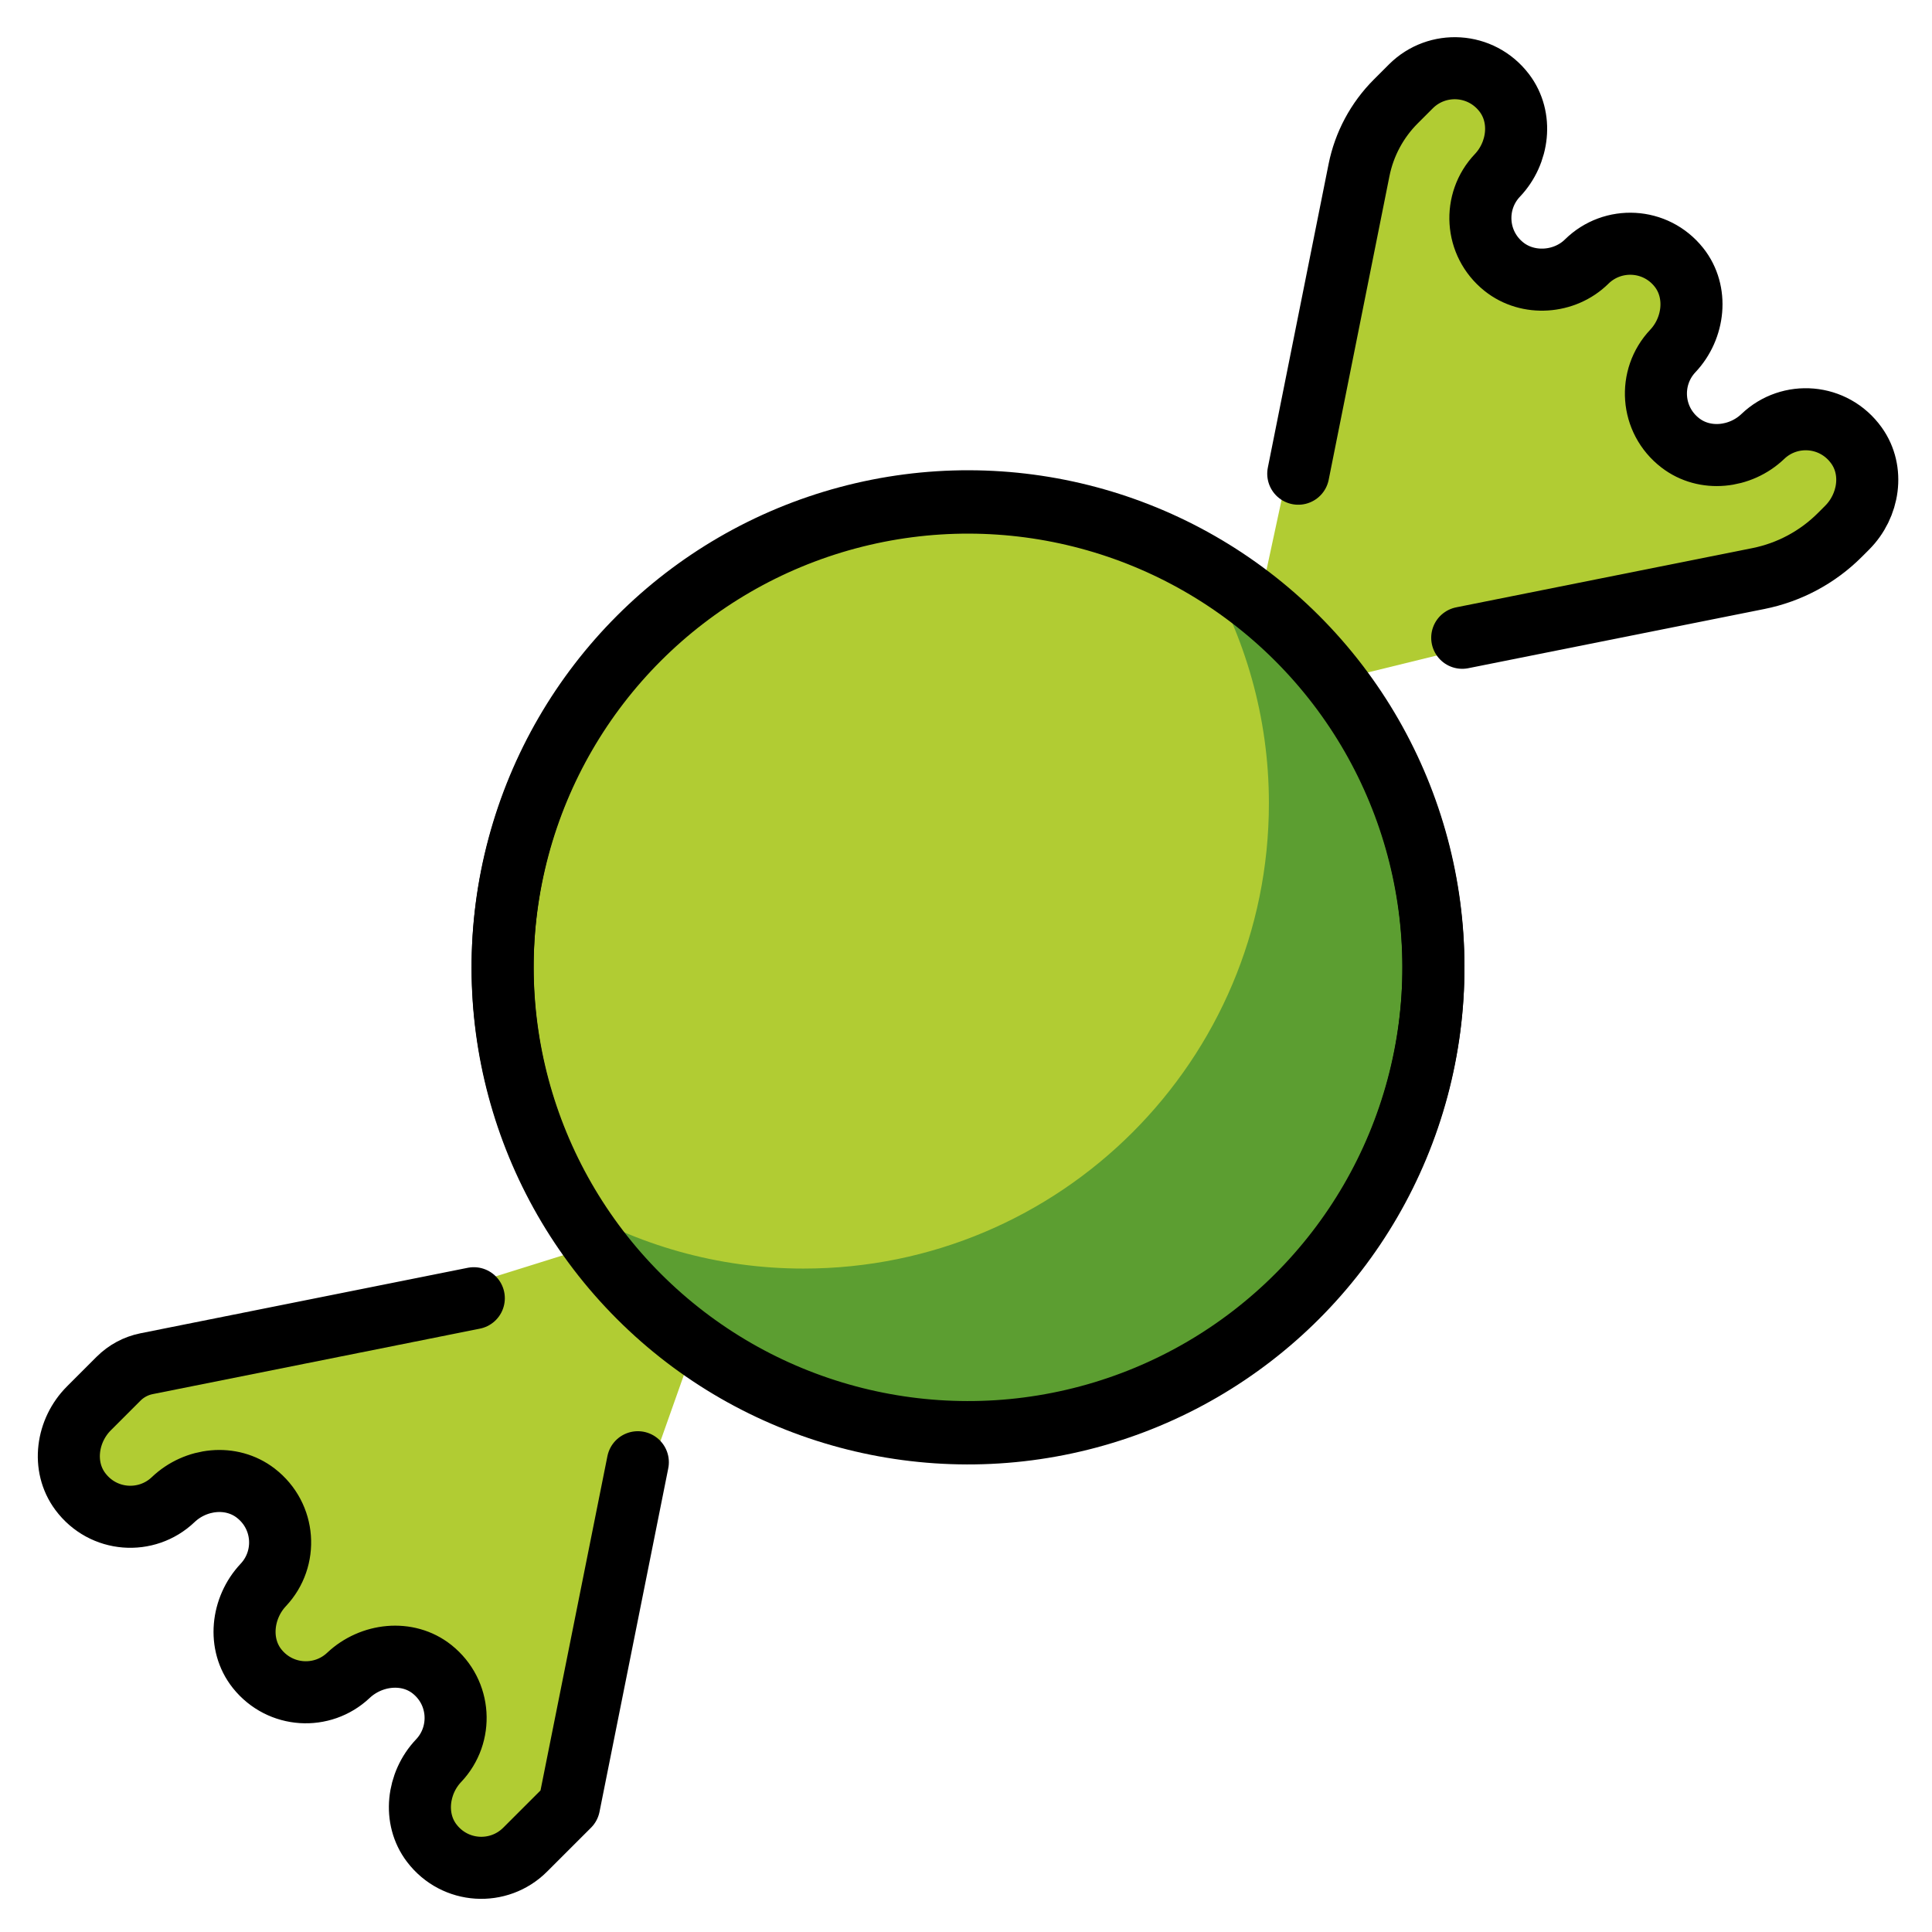 <svg xmlns="http://www.w3.org/2000/svg" role="img" viewBox="4.80 4.80 62.27 62.27"><title>1F36C.svg</title><g id="color"><path fill="#b1cc33" d="M48.075 26.672l4.042-.992 10.178-2.6c.238-.048.857-.359 1.029-.531l1.019-.781c.619-.619.855-1.579.454-2.356-.658-1.274-2.251-1.463-3.187-.568-.722.69-1.869.818-2.66.208-.96-.74-1.041-2.115-.242-2.962.694-.736.826-1.907.196-2.698-.754-.947-2.136-1.008-2.973-.183-.709.699-1.889.785-2.666.164-.935-.747-1.005-2.105-.209-2.943.684-.721.825-1.865.223-2.656-.751-.987-2.167-1.058-3.013-.211h0c-.924.924-1.57 2.089-1.864 3.362l-2.113 9.139-.903 4.193M24.711 44.707l-4.562 1.427-10.285 2.551c-.563.113-1.079.389-1.485.795l-.711.711c-.713.713-.883 1.867-.282 2.677.738.996 2.143 1.084 2.999.265.721-.69 1.869-.816 2.66-.207.96.738 1.04 2.114.242 2.962-.694.736-.825 1.907-.195 2.698.744.933 2.098 1.005 2.937.215.738-.694 1.91-.83 2.701-.197.934.747 1.004 2.104.209 2.942-.684.721-.824 1.866-.222 2.656.752.987 2.166 1.057 3.012.211l.472-.472c.614-.614 1.032-1.396 1.203-2.247l2.468-9.838 1.236-3.489"/><circle cx="35.993" cy="36" r="14.999" fill="#b1cc33"/><path fill="#5c9e31" d="m51.001,35.99c.001-5.502-2.973-10.301-7.392-12.91,1.318,2.232,2.089,4.826,2.089,7.607.001,8.285-6.715,15.002-15,15-2.779.002-5.375-.769-7.607-2.088,2.61,4.42,7.408,7.391,12.911,7.393,8.284,0,15.001-6.717,14.999-15.002Z"/></g><g id="line" fill="none" stroke="#000" stroke-linecap="round" stroke-linejoin="round" stroke-width="2"><circle cx="35.999" cy="35.999" r="15" transform="rotate(-45 36 35.999)"/><path d="M51.929 25.356l9.547-1.909c.994-.199 1.906-.687 2.623-1.404l.235-.235c.705-.705.883-1.839.302-2.649-.732-1.021-2.155-1.118-3.018-.292-.722.69-1.869.818-2.66.208-.96-.74-1.041-2.115-.242-2.962.694-.736.826-1.907.196-2.698-.754-.947-2.136-1.008-2.973-.183-.709.699-1.889.785-2.667.163-.935-.747-1.005-2.105-.209-2.943.684-.721.825-1.865.223-2.656-.751-.987-2.167-1.058-3.013-.212l-.486.486c-.605.605-1.017 1.375-1.185 2.214l-1.958 9.784M20.071 46.643l-10.546 2.11c-.343.069-.657.237-.904.484l-.954.954c-.715.714-.883 1.869-.28 2.68.738.992 2.139 1.079 2.994.264.724-.691 1.871-.821 2.663-.209.958.741 1.039 2.111.242 2.958-.694.738-.83 1.91-.197 2.702.747.933 2.101 1.004 2.94.213.736-.694 1.907-.827 2.698-.196.935.747 1.005 2.107.209 2.946-.683.72-.823 1.865-.222 2.655.751.987 2.167 1.058 3.013.211l1.415-1.414 2.216-11.072"/><circle cx="36.001" cy="35.958" r="15" transform="rotate(-45 36 35.958)"/></g></svg>